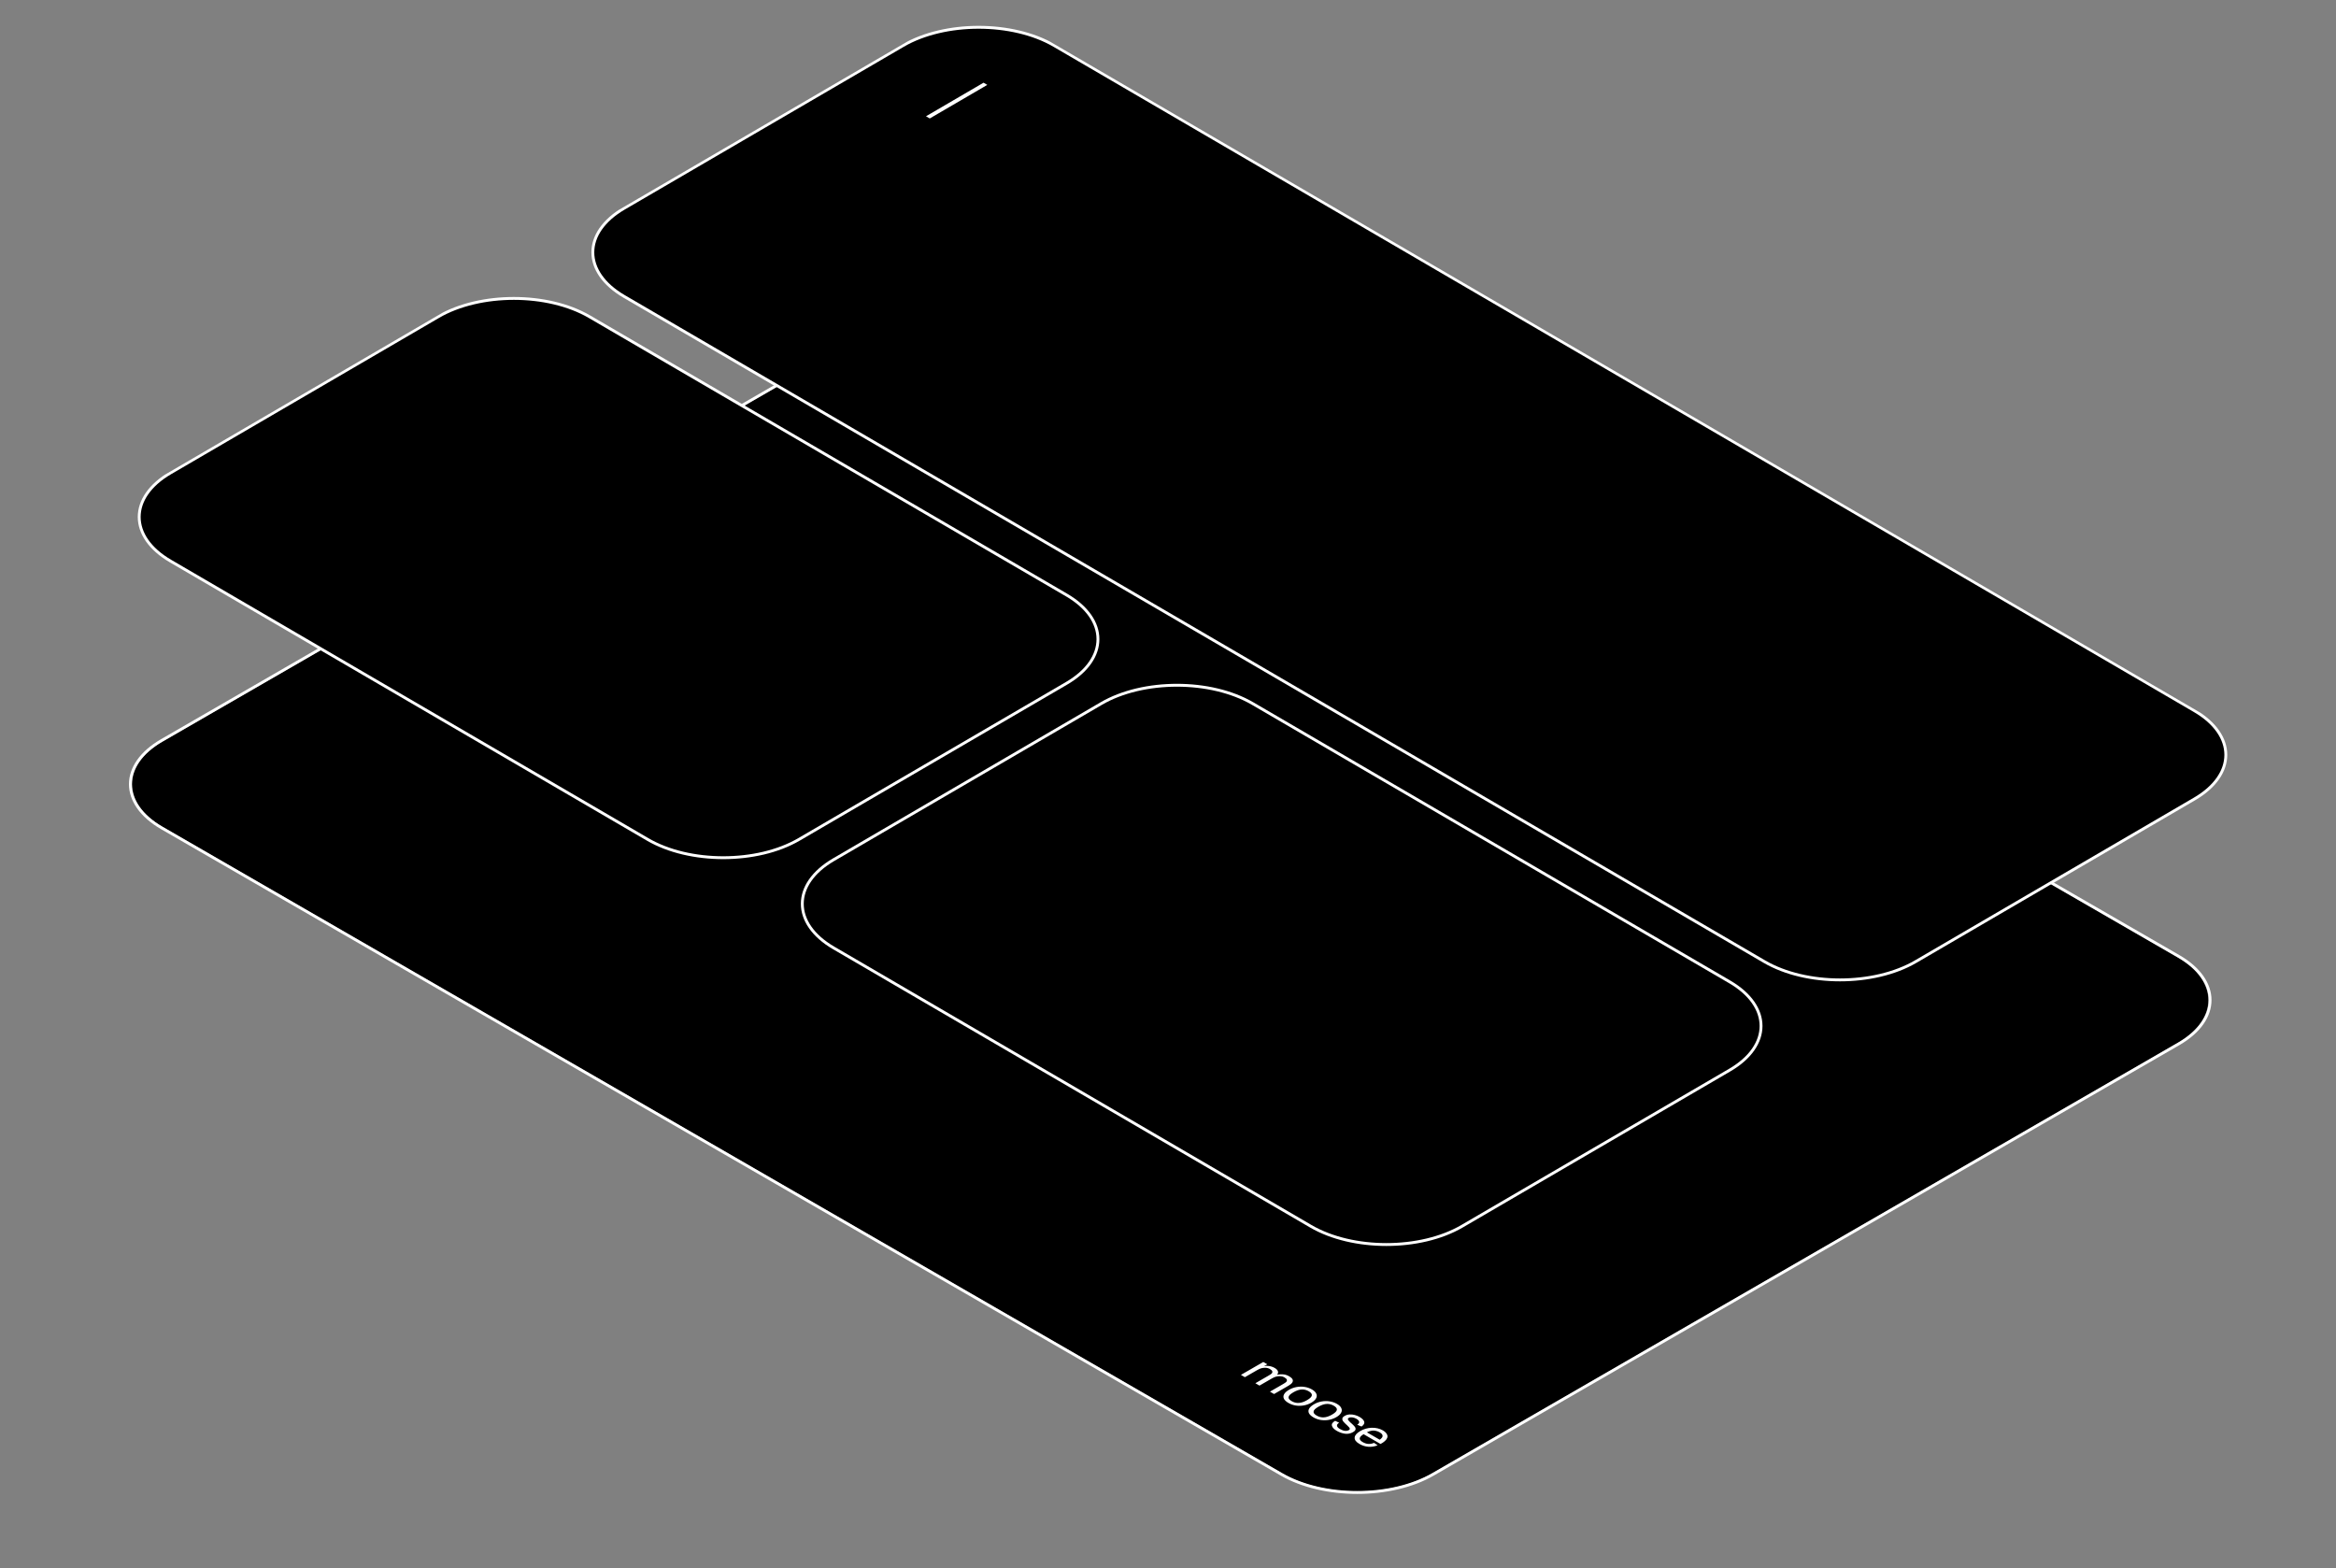 <svg width="1628" height="1093" viewBox="0 0 1628 1093" fill="none" xmlns="http://www.w3.org/2000/svg">
<rect x="0" y="0" width="1628" height="1093" fill="#808080" stroke="none"/>
<g clip-path="url(#clip0_1_1279)">
<g clip-path="url(#clip1_1_1279)">
<path d="M633.252 216.496C661.95 199.928 708.479 199.928 737.178 216.496L1517.48 666.966C1546.18 683.534 1546.18 710.395 1517.48 726.963L997.857 1026.94C969.159 1043.51 922.63 1043.51 893.932 1026.94L113.626 576.472C84.927 559.905 84.927 533.044 113.626 516.476L633.252 216.496Z" fill="black"/>
<rect width="188.2" height="42" transform="matrix(0.866 0.5 -0.866 0.5 156.928 531.475)" fill="black"/>
<rect width="188.2" height="42" transform="matrix(0.866 0.5 -0.866 0.5 319.917 625.569)" fill="black"/>
<rect width="188.2" height="42" transform="matrix(0.866 0.5 -0.866 0.5 482.907 719.663)" fill="black"/>
<rect width="188.2" height="42" transform="matrix(0.866 0.5 -0.866 0.5 645.896 813.757)" fill="black"/>
<g clip-path="url(#clip2_1_1279)">
<rect width="188.2" height="70" transform="matrix(0.866 0.5 -0.866 0.5 833.135 893.852)" fill="black"/>
<g clip-path="url(#clip3_1_1279)">
<rect width="188.2" height="50" transform="matrix(0.866 0.5 -0.866 0.5 824.475 898.851)" fill="black"/>
<path d="M864.816 958.138L880.405 949.139L883.18 950.741L879.501 952.864L880.062 952.324C880.582 952.144 881.101 952.012 881.621 951.928C882.141 951.844 882.775 951.826 883.523 951.874C884.292 951.91 885.071 952.036 885.861 952.252C886.693 952.468 887.524 952.816 888.355 953.296C889.748 954.1 890.527 954.982 890.694 955.942C890.86 956.902 890.423 957.838 889.384 958.75L888.823 958.462C889.654 958.174 890.444 957.97 891.193 957.85C891.941 957.73 892.762 957.688 893.656 957.724C894.466 957.76 895.256 957.88 896.025 958.084C896.794 958.288 897.615 958.642 898.488 959.146C899.652 959.818 900.411 960.508 900.764 961.216C901.138 961.936 901.097 962.668 900.639 963.412C900.182 964.156 899.309 964.9 898.02 965.644L887.919 971.475L885.051 969.819L894.217 964.528C895.173 963.976 895.859 963.52 896.274 963.16C896.711 962.788 896.919 962.368 896.898 961.9C896.898 961.468 896.721 961.09 896.368 960.766C896.015 960.442 895.609 960.148 895.152 959.884C894.238 959.356 893.188 959.074 892.003 959.038C891.151 959.026 890.278 959.122 889.384 959.326C888.511 959.542 887.503 959.98 886.36 960.64L877.755 965.608L874.887 963.952L884.053 958.66L884.178 958.588C885.071 958.072 885.726 957.634 886.142 957.274C886.578 956.902 886.776 956.488 886.734 956.032C886.734 955.6 886.557 955.222 886.204 954.898C885.851 954.574 885.445 954.28 884.988 954.016C884.531 953.752 884.032 953.548 883.492 953.404C882.951 953.26 882.4 953.182 881.839 953.17C880.987 953.158 880.114 953.254 879.22 953.458C878.347 953.674 877.339 954.112 876.196 954.772L867.591 959.74L864.816 958.138ZM897.994 977.724C896.394 976.8 895.323 975.81 894.783 974.754C894.284 973.698 894.336 972.636 894.939 971.568C895.542 970.5 896.685 969.48 898.368 968.508C899.948 967.596 901.663 966.966 903.513 966.618C905.404 966.27 907.275 966.234 909.125 966.51C911.016 966.786 912.752 967.38 914.331 968.292C915.89 969.192 916.898 970.182 917.356 971.262C917.854 972.342 917.792 973.422 917.169 974.502C916.566 975.594 915.485 976.59 913.926 977.49C912.305 978.426 910.549 979.068 908.657 979.416C906.786 979.752 904.916 979.776 903.045 979.488C901.216 979.2 899.532 978.612 897.994 977.724ZM900.208 976.446C901.746 977.334 903.336 977.748 904.978 977.688C905.913 977.652 906.87 977.472 907.846 977.148C908.844 976.812 909.863 976.344 910.902 975.744C913.064 974.496 914.186 973.344 914.269 972.288C914.331 971.34 913.614 970.434 912.118 969.57C911.349 969.126 910.58 968.802 909.811 968.598C909.062 968.382 908.304 968.28 907.535 968.292C906.558 968.304 905.55 968.478 904.51 968.814C903.513 969.15 902.474 969.63 901.393 970.254C900.312 970.878 899.47 971.484 898.867 972.072C898.306 972.66 898.015 973.236 897.994 973.8C897.953 974.688 898.691 975.57 900.208 976.446ZM915.432 987.79C913.831 986.866 912.761 985.876 912.22 984.82C911.721 983.765 911.773 982.703 912.376 981.635C912.979 980.567 914.122 979.547 915.806 978.575C917.385 977.663 919.1 977.033 920.95 976.685C922.842 976.337 924.712 976.301 926.562 976.577C928.453 976.853 930.189 977.447 931.769 978.359C933.328 979.259 934.336 980.249 934.793 981.329C935.292 982.409 935.229 983.489 934.606 984.568C934.003 985.66 932.922 986.656 931.363 987.556C929.742 988.492 927.986 989.134 926.094 989.482C924.224 989.818 922.353 989.842 920.482 989.554C918.653 989.266 916.97 988.678 915.432 987.79ZM917.645 986.512C919.183 987.4 920.773 987.814 922.415 987.754C923.351 987.718 924.307 987.538 925.284 987.214C926.281 986.878 927.3 986.41 928.339 985.81C930.501 984.562 931.623 983.411 931.706 982.355C931.769 981.407 931.052 980.501 929.555 979.637C928.786 979.193 928.017 978.869 927.248 978.665C926.5 978.449 925.741 978.347 924.972 978.359C923.995 978.371 922.987 978.545 921.948 978.881C920.95 979.217 919.911 979.697 918.83 980.321C917.749 980.945 916.907 981.551 916.305 982.139C915.743 982.727 915.452 983.303 915.432 983.867C915.39 984.754 916.128 985.636 917.645 986.512ZM931.622 997.137C929.73 996.045 928.608 994.869 928.255 993.609C927.901 992.349 928.65 991.197 930.499 990.153L933.305 991.485C932.204 992.097 931.695 992.799 931.778 993.591C931.882 994.371 932.547 995.115 933.773 995.823C935.041 996.555 936.205 996.987 937.265 997.119C938.346 997.239 939.302 997.059 940.133 996.579C940.57 996.327 940.757 996.015 940.694 995.643C940.653 995.283 940.445 994.911 940.071 994.527C939.738 994.143 939.26 993.663 938.637 993.087C938.47 992.943 938.304 992.799 938.138 992.655C937.992 992.499 937.837 992.349 937.67 992.205C936.86 991.425 936.257 990.753 935.862 990.189C935.509 989.625 935.394 989.043 935.519 988.443C935.644 987.843 936.184 987.267 937.14 986.716C938.159 986.128 939.281 985.792 940.507 985.708C941.755 985.636 942.97 985.762 944.155 986.086C945.382 986.41 946.483 986.854 947.46 987.417C949.268 988.461 950.36 989.559 950.734 990.711C951.108 991.863 950.484 993.003 948.863 994.131L945.839 992.853C946.899 992.217 947.367 991.539 947.242 990.819C947.117 990.099 946.442 989.385 945.215 988.677C944.384 988.197 943.459 987.891 942.44 987.759C941.443 987.615 940.611 987.735 939.946 988.119C939.343 988.467 939.188 988.893 939.479 989.397C939.77 989.901 940.341 990.555 941.193 991.359C941.214 991.395 941.256 991.431 941.318 991.467C941.38 991.503 941.422 991.539 941.443 991.575C941.484 991.623 941.516 991.665 941.536 991.701C941.599 991.737 941.661 991.773 941.723 991.809C942.783 992.733 943.563 993.507 944.062 994.131C944.581 994.743 944.8 995.385 944.716 996.057C944.633 996.729 944.041 997.383 942.939 998.019C941.193 999.027 939.323 999.399 937.327 999.135C935.353 998.859 933.451 998.193 931.622 997.137ZM947.438 1006.27C946.233 1005.57 945.349 1004.85 944.788 1004.09C944.227 1003.33 943.998 1002.54 944.102 1001.71C944.185 1000.92 944.56 1000.15 945.225 999.41C945.911 998.654 946.877 997.916 948.124 997.196C949.288 996.524 950.525 996.002 951.834 995.63C953.165 995.246 954.516 995.03 955.887 994.982C957.342 994.934 958.735 995.066 960.065 995.378C961.396 995.69 962.622 996.17 963.744 996.818C965.012 997.55 965.916 998.384 966.457 999.32C967.018 1000.24 967.111 1001.17 966.737 1002.11C966.467 1002.82 965.916 1003.54 965.085 1004.29C964.274 1005.02 963.287 1005.69 962.123 1006.29L950.307 999.464C948.623 1000.48 947.729 1001.44 947.625 1002.34C947.521 1003.24 948.197 1004.11 949.652 1004.95C950.982 1005.72 952.292 1006.15 953.58 1006.25C954.89 1006.33 956.23 1006.09 957.602 1005.51L960.096 1007.2C957.956 1008.06 955.804 1008.4 953.643 1008.23C951.502 1008.07 949.434 1007.42 947.438 1006.27ZM952.52 998.222L952.209 997.934L961.718 1003.42L961.437 1003.37C961.874 1003.12 962.279 1002.79 962.653 1002.38C963.069 1001.97 963.339 1001.59 963.464 1001.23C963.651 1000.66 963.578 1000.13 963.245 999.626C962.934 999.134 962.352 998.642 961.499 998.15C960.647 997.658 959.743 997.316 958.787 997.124C957.852 996.92 956.968 996.878 956.137 996.998C954.931 997.166 953.799 997.532 952.739 998.096L952.52 998.222Z" fill="white"/>
</g>
</g>
</g>
<path d="M738.044 215.996C708.867 199.152 661.563 199.152 632.386 215.996L112.76 515.976C83.583 532.82 83.583 560.129 112.76 576.972L893.065 1027.44C922.242 1044.29 969.546 1044.29 998.723 1027.44L1518.35 727.462C1547.53 710.619 1547.53 683.31 1518.35 666.466L738.044 215.996Z" stroke="white" stroke-width="2"/>
</g>
<g clip-path="url(#clip4_1_1279)">
<path d="M1529.39 495.305L734.715 31.744C705.615 14.769 658.435 14.769 629.334 31.744L434.984 145.115C405.884 162.09 405.884 189.612 434.984 206.587L1229.66 670.148C1258.76 687.123 1305.94 687.123 1335.04 670.148L1529.39 556.777C1558.49 539.802 1558.49 512.28 1529.39 495.305Z" fill="black"/>
<path d="M1529.39 495.305L734.715 31.744C705.615 14.769 658.435 14.769 629.334 31.744L434.984 145.115C405.884 162.09 405.884 189.612 434.984 206.587L1229.66 670.148C1258.76 687.123 1305.94 687.123 1335.04 670.148L1529.39 556.777C1558.49 539.802 1558.49 512.28 1529.39 495.305Z" stroke="white" stroke-width="2"/>
<path d="M685.458 57.63L688.07 59.153L647.956 82.553L645.344 81.029L685.458 57.63Z" fill="white"/>
<path d="M743.353 414.686L410.798 220.695C381.698 203.72 334.517 203.72 305.417 220.695L118.841 329.532C89.741 346.507 89.741 374.029 118.841 391.004L451.396 584.994C480.496 601.969 527.677 601.969 556.777 584.994L743.353 476.158C772.453 459.183 772.453 431.661 743.353 414.686Z" fill="black"/>
<path d="M743.353 414.686L410.798 220.695C381.698 203.72 334.517 203.72 305.417 220.695L118.841 329.532C89.741 346.507 89.741 374.029 118.841 391.004L451.396 584.994C480.496 601.969 527.677 601.969 556.777 584.994L743.353 476.158C772.453 459.183 772.453 431.661 743.353 414.686Z" stroke="white" stroke-width="2"/>
<path d="M1205.47 684.257L872.92 490.266C843.82 473.291 796.639 473.291 767.539 490.266L580.963 599.103C551.863 616.078 551.863 643.6 580.963 660.575L913.518 854.565C942.618 871.54 989.798 871.54 1018.9 854.565L1205.47 745.729C1234.58 728.754 1234.58 701.232 1205.47 684.257Z" fill="black"/>
<path d="M1205.47 684.257L872.92 490.266C843.82 473.291 796.639 473.291 767.539 490.266L580.963 599.103C551.863 616.078 551.863 643.6 580.963 660.575L913.518 854.565C942.618 871.54 989.798 871.54 1018.9 854.565L1205.47 745.729C1234.58 728.754 1234.58 701.232 1205.47 684.257Z" stroke="white" stroke-width="2"/>
</g>
<defs>
<clipPath id="clip0_1_1279">
<rect width="1079" height="800" fill="white" transform="matrix(0.866 0.5 -0.866 0.5 693.009 153)"/>
</clipPath>
<clipPath id="clip1_1_1279">
<path d="M633.252 216.496C661.95 199.928 708.479 199.928 737.178 216.496L1517.48 666.966C1546.18 683.534 1546.18 710.395 1517.48 726.963L997.857 1026.94C969.159 1043.51 922.63 1043.51 893.932 1026.94L113.626 576.472C84.927 559.905 84.927 533.044 113.626 516.476L633.252 216.496Z" fill="white"/>
</clipPath>
<clipPath id="clip2_1_1279">
<rect width="188.2" height="70" fill="white" transform="matrix(0.866 0.5 -0.866 0.5 833.135 893.852)"/>
</clipPath>
<clipPath id="clip3_1_1279">
<rect width="188.2" height="50" fill="white" transform="matrix(0.866 0.5 -0.866 0.5 824.475 898.851)"/>
</clipPath>
<clipPath id="clip4_1_1279">
<rect width="1044" height="722" fill="white" transform="matrix(0.864 0.504 -0.864 0.504 682.025 0)"/>
</clipPath>
</defs>
</svg>
